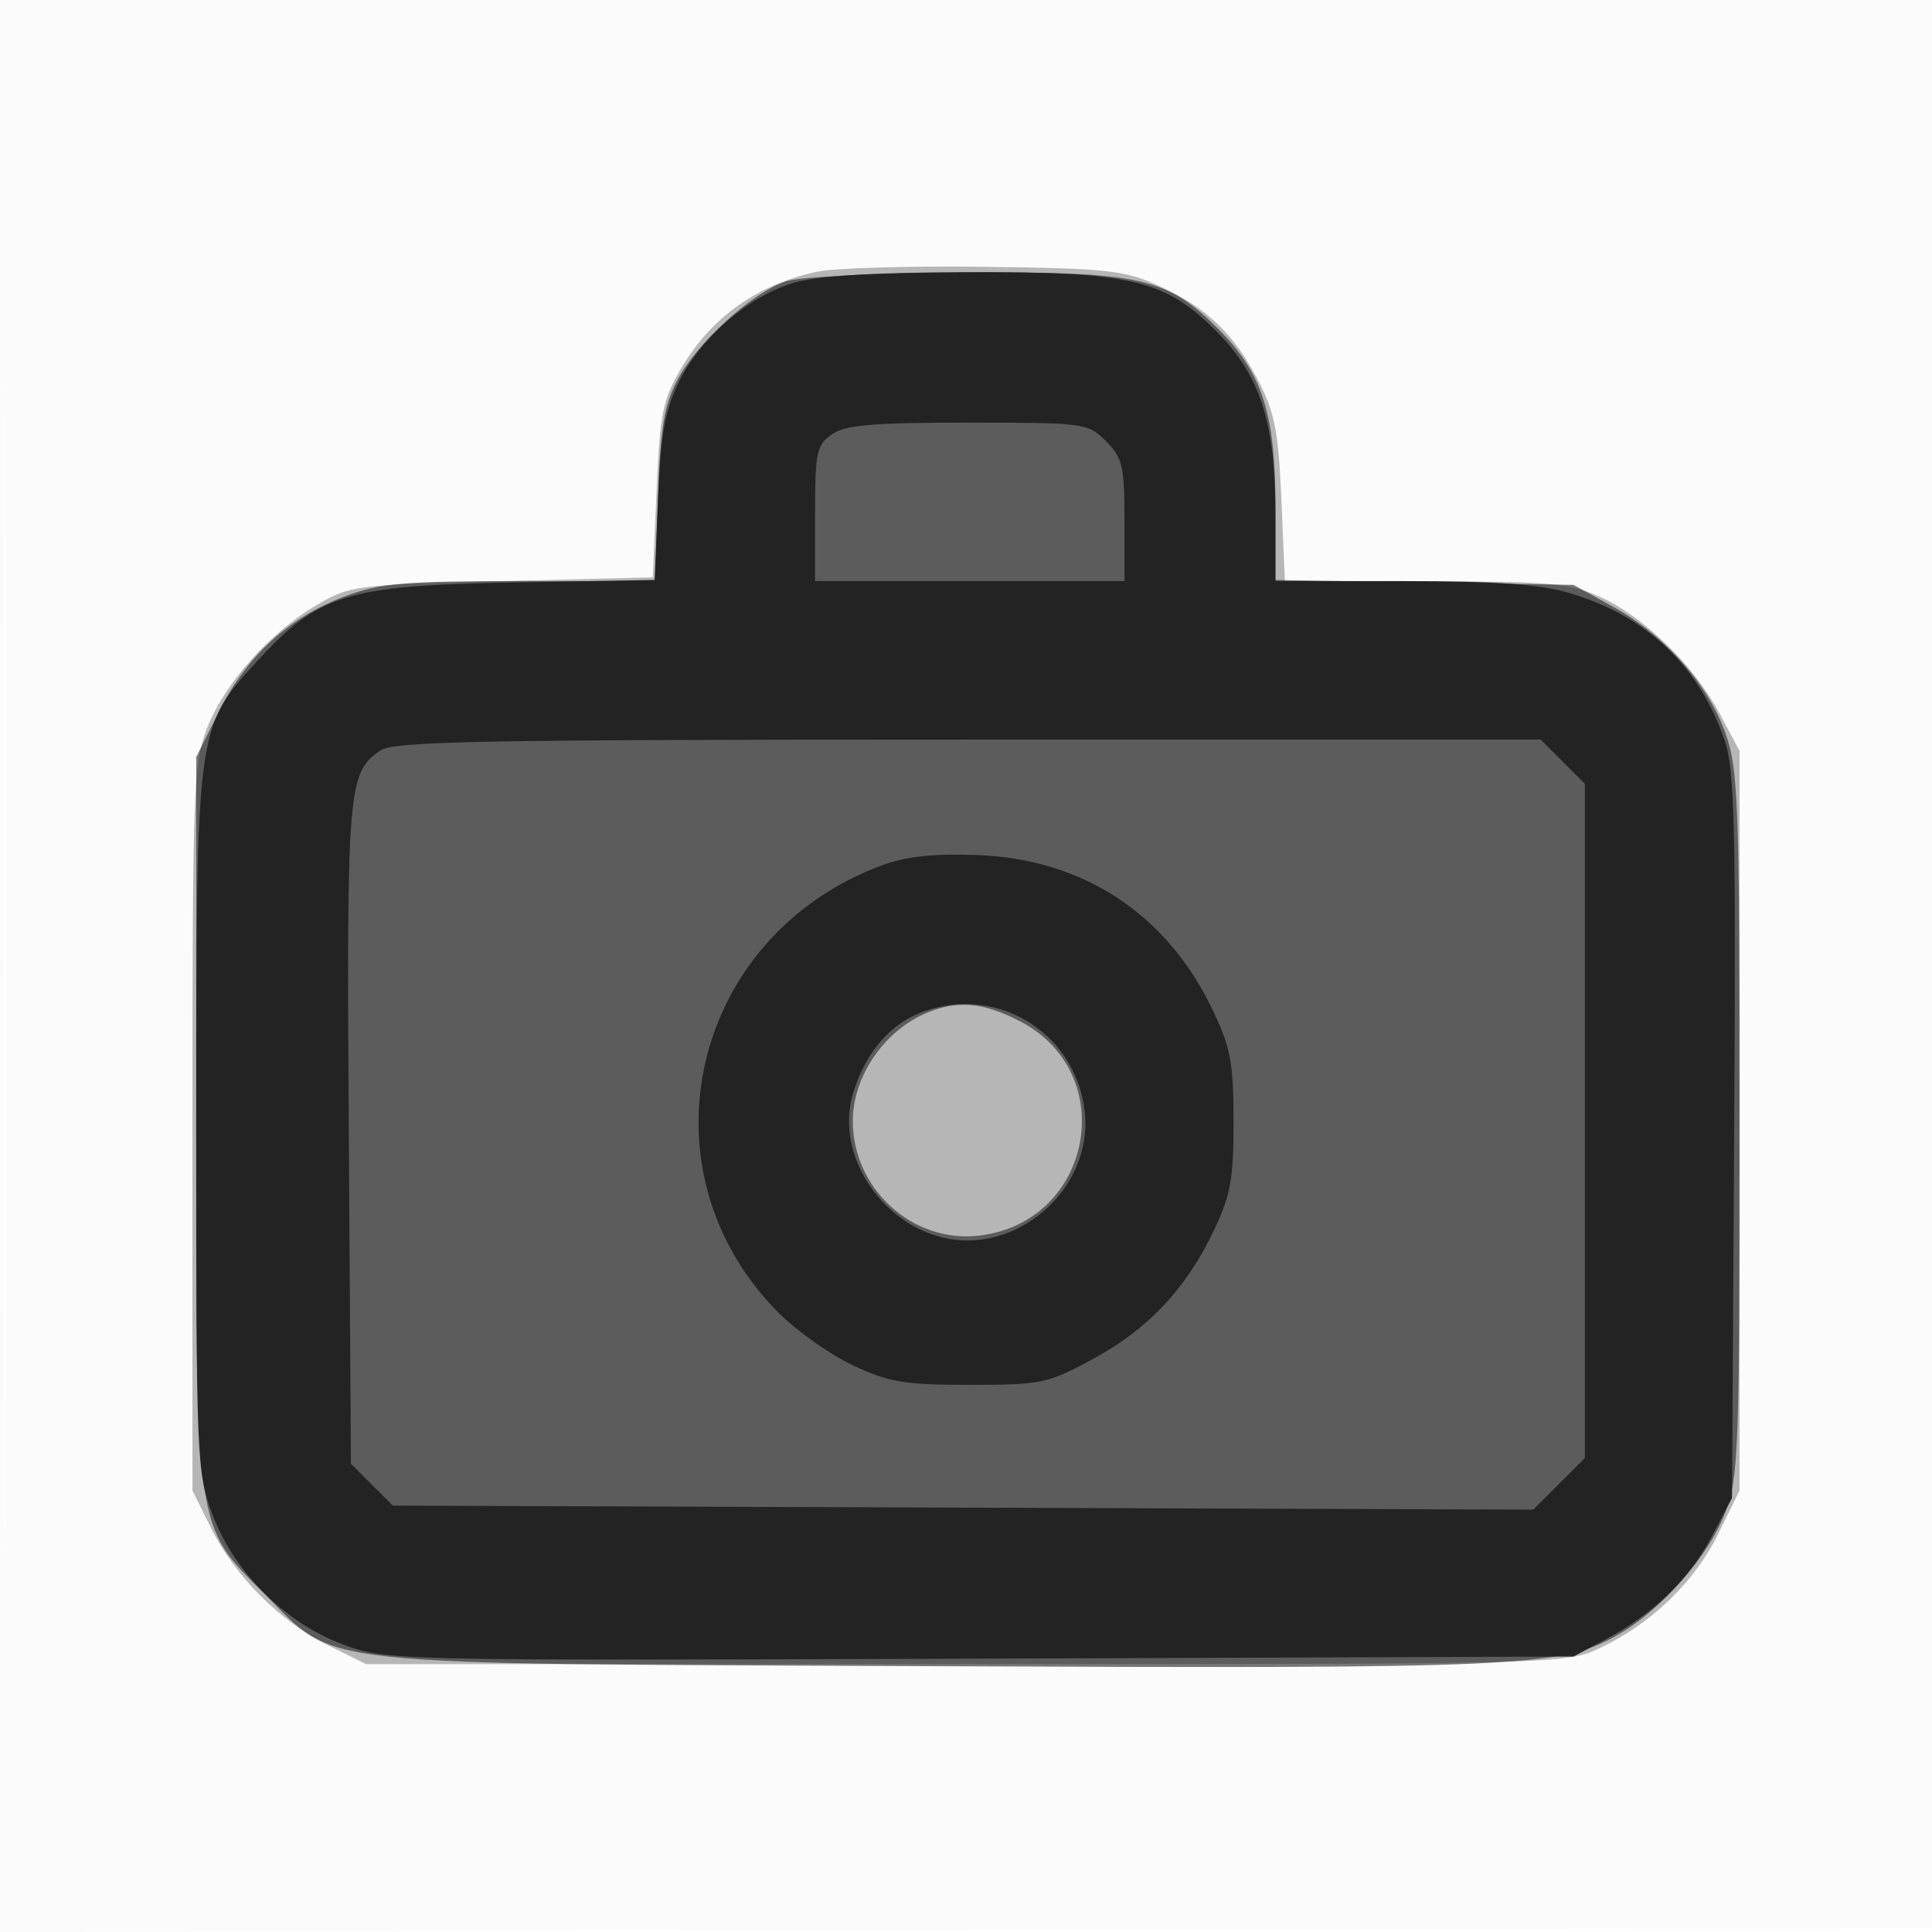 <svg xmlns="http://www.w3.org/2000/svg" width="256" height="256"><path fill-opacity=".016" d="M0 128.004v128.004l128.25-.254 128.25-.254.254-127.75L257.008 0H0v128.004m.485.496c0 70.4.119 99.053.265 63.672.146-35.38.146-92.98 0-128C.604 29.153.485 58.1.485 128.5" fill="#212121" fill-rule="evenodd"/><path fill-opacity=".315" d="M108.297 35.996c-7.884 1.657-14.056 6.036-18.025 12.788C87.796 52.997 87.447 54.727 87 65l-.5 11.5-20 .5c-19.459.486-20.123.573-24.558 3.179-6.227 3.662-12.247 10.445-14.536 16.38-1.779 4.613-1.906 8.127-1.906 52.941v48l2.476 5c3.157 6.375 9.149 12.367 15.524 15.524l5 2.476H128c79.003 0 79.528-.013 84-2.127 6.797-3.212 12.56-8.777 15.689-15.149l2.811-5.724v-98l-2.666-5c-3.37-6.321-10.023-12.802-15.834-15.425-3.998-1.805-6.577-2.034-23.122-2.053L170.257 77l-.462-10.75c-.387-9.024-.874-11.553-3.035-15.75-3.235-6.285-6.891-9.774-13.26-12.653-4.515-2.042-6.745-2.284-23-2.497-9.9-.131-19.892.161-22.203.646" fill="#212121" fill-rule="evenodd"/><path fill-opacity=".599" d="M104.215 37.257c-4.483 1.436-11.837 8.105-14.462 13.115-1.743 3.326-2.242 6.313-2.566 15.378L86.784 77H68.93c-15.43 0-18.584.273-23.222 2.008-7.383 2.763-12.996 7.88-16.64 15.171L26 100.319v47.663c0 55.421-.207 53.959 8.926 63.092 9.921 9.921 4.544 9.335 89.074 9.706 78.015.342 83.051.104 90.558-4.273 5.748-3.352 11.808-10.287 14.036-16.066 1.776-4.605 1.906-8.102 1.906-51.441 0-42.238-.165-46.974-1.804-51.671-2.299-6.589-8.011-13.08-14.841-16.863L208.5 77.5l-19.75-.325L169 76.85v-9.747c0-12.286-1.739-17.684-7.579-23.524-6.83-6.831-10.299-7.597-33.849-7.477-11.04.056-21.55.576-23.357 1.155m18.786 96.866C117.267 136.41 113 142.565 113 148.549c0 8.976 7.899 16.173 16.664 15.185 15.138-1.706 18.88-21.627 5.351-28.484-4.756-2.411-8.025-2.717-12.014-1.127" fill="#212121" fill-rule="evenodd"/><path fill-opacity=".971" d="M104.969 37.536c-5.953 1.835-12.241 7.328-15.064 13.161-1.797 3.711-2.364 6.933-2.714 15.421l-.442 10.729-18.624.335c-22.242.401-25.923 1.534-34.123 10.506C25.973 96.473 26 96.264 26 149.144c0 44.353.067 45.96 2.143 51.509 2.861 7.648 9.581 14.352 17.266 17.227 5.783 2.164 5.895 2.166 84.441 1.893l78.65-.273 4.222-2.256c6.364-3.401 11.107-7.996 14.092-13.654l2.686-5.09.287-47.917c.247-41.17.069-48.557-1.262-52.464-3.355-9.845-10.343-16.503-20.485-19.514C204.016 77.41 198.344 77 185.818 77H169v-8.818c0-12.233-2.019-18.479-7.861-24.321-6.846-6.846-11.29-7.877-33.571-7.791-12.458.048-19.475.503-22.599 1.466m5.254 20.021c-2.015 1.411-2.223 2.392-2.223 10.5V77h41v-8.045c0-7.209-.255-8.301-2.455-10.5-2.399-2.4-2.811-2.455-18.277-2.455-12.703 0-16.261.307-18.045 1.557M50.36 99.46c-4.28 2.998-4.436 4.918-4.141 50.8l.281 43.696 2.772 2.772 2.773 2.772 75.559.269 75.559.268 3.418-3.418L210 193.2v-89.354l-2.923-2.923L204.154 98h-75.855c-64.888 0-76.155.211-77.939 1.46m66.719 15.124c-25.465 9.255-32.769 40.413-13.916 59.367 2.385 2.398 6.812 5.528 9.837 6.955 4.776 2.252 6.816 2.594 15.5 2.594 9.493 0 10.321-.174 16.326-3.43 7.339-3.979 12.356-9.32 16.033-17.07 2.219-4.676 2.607-6.848 2.592-14.5-.016-7.852-.385-9.757-2.896-14.938-6.066-12.514-17.047-19.704-30.947-20.26-5.648-.226-9.449.163-12.529 1.282m4.336 19.837c-3.954 1.722-7.12 5.771-8.49 10.859-2.036 7.558 3.427 16.342 11.557 18.587 9.977 2.755 20.413-6.234 19.247-16.579-1.22-10.822-12.315-17.22-22.314-12.867" fill="#212121" fill-rule="evenodd"/></svg>